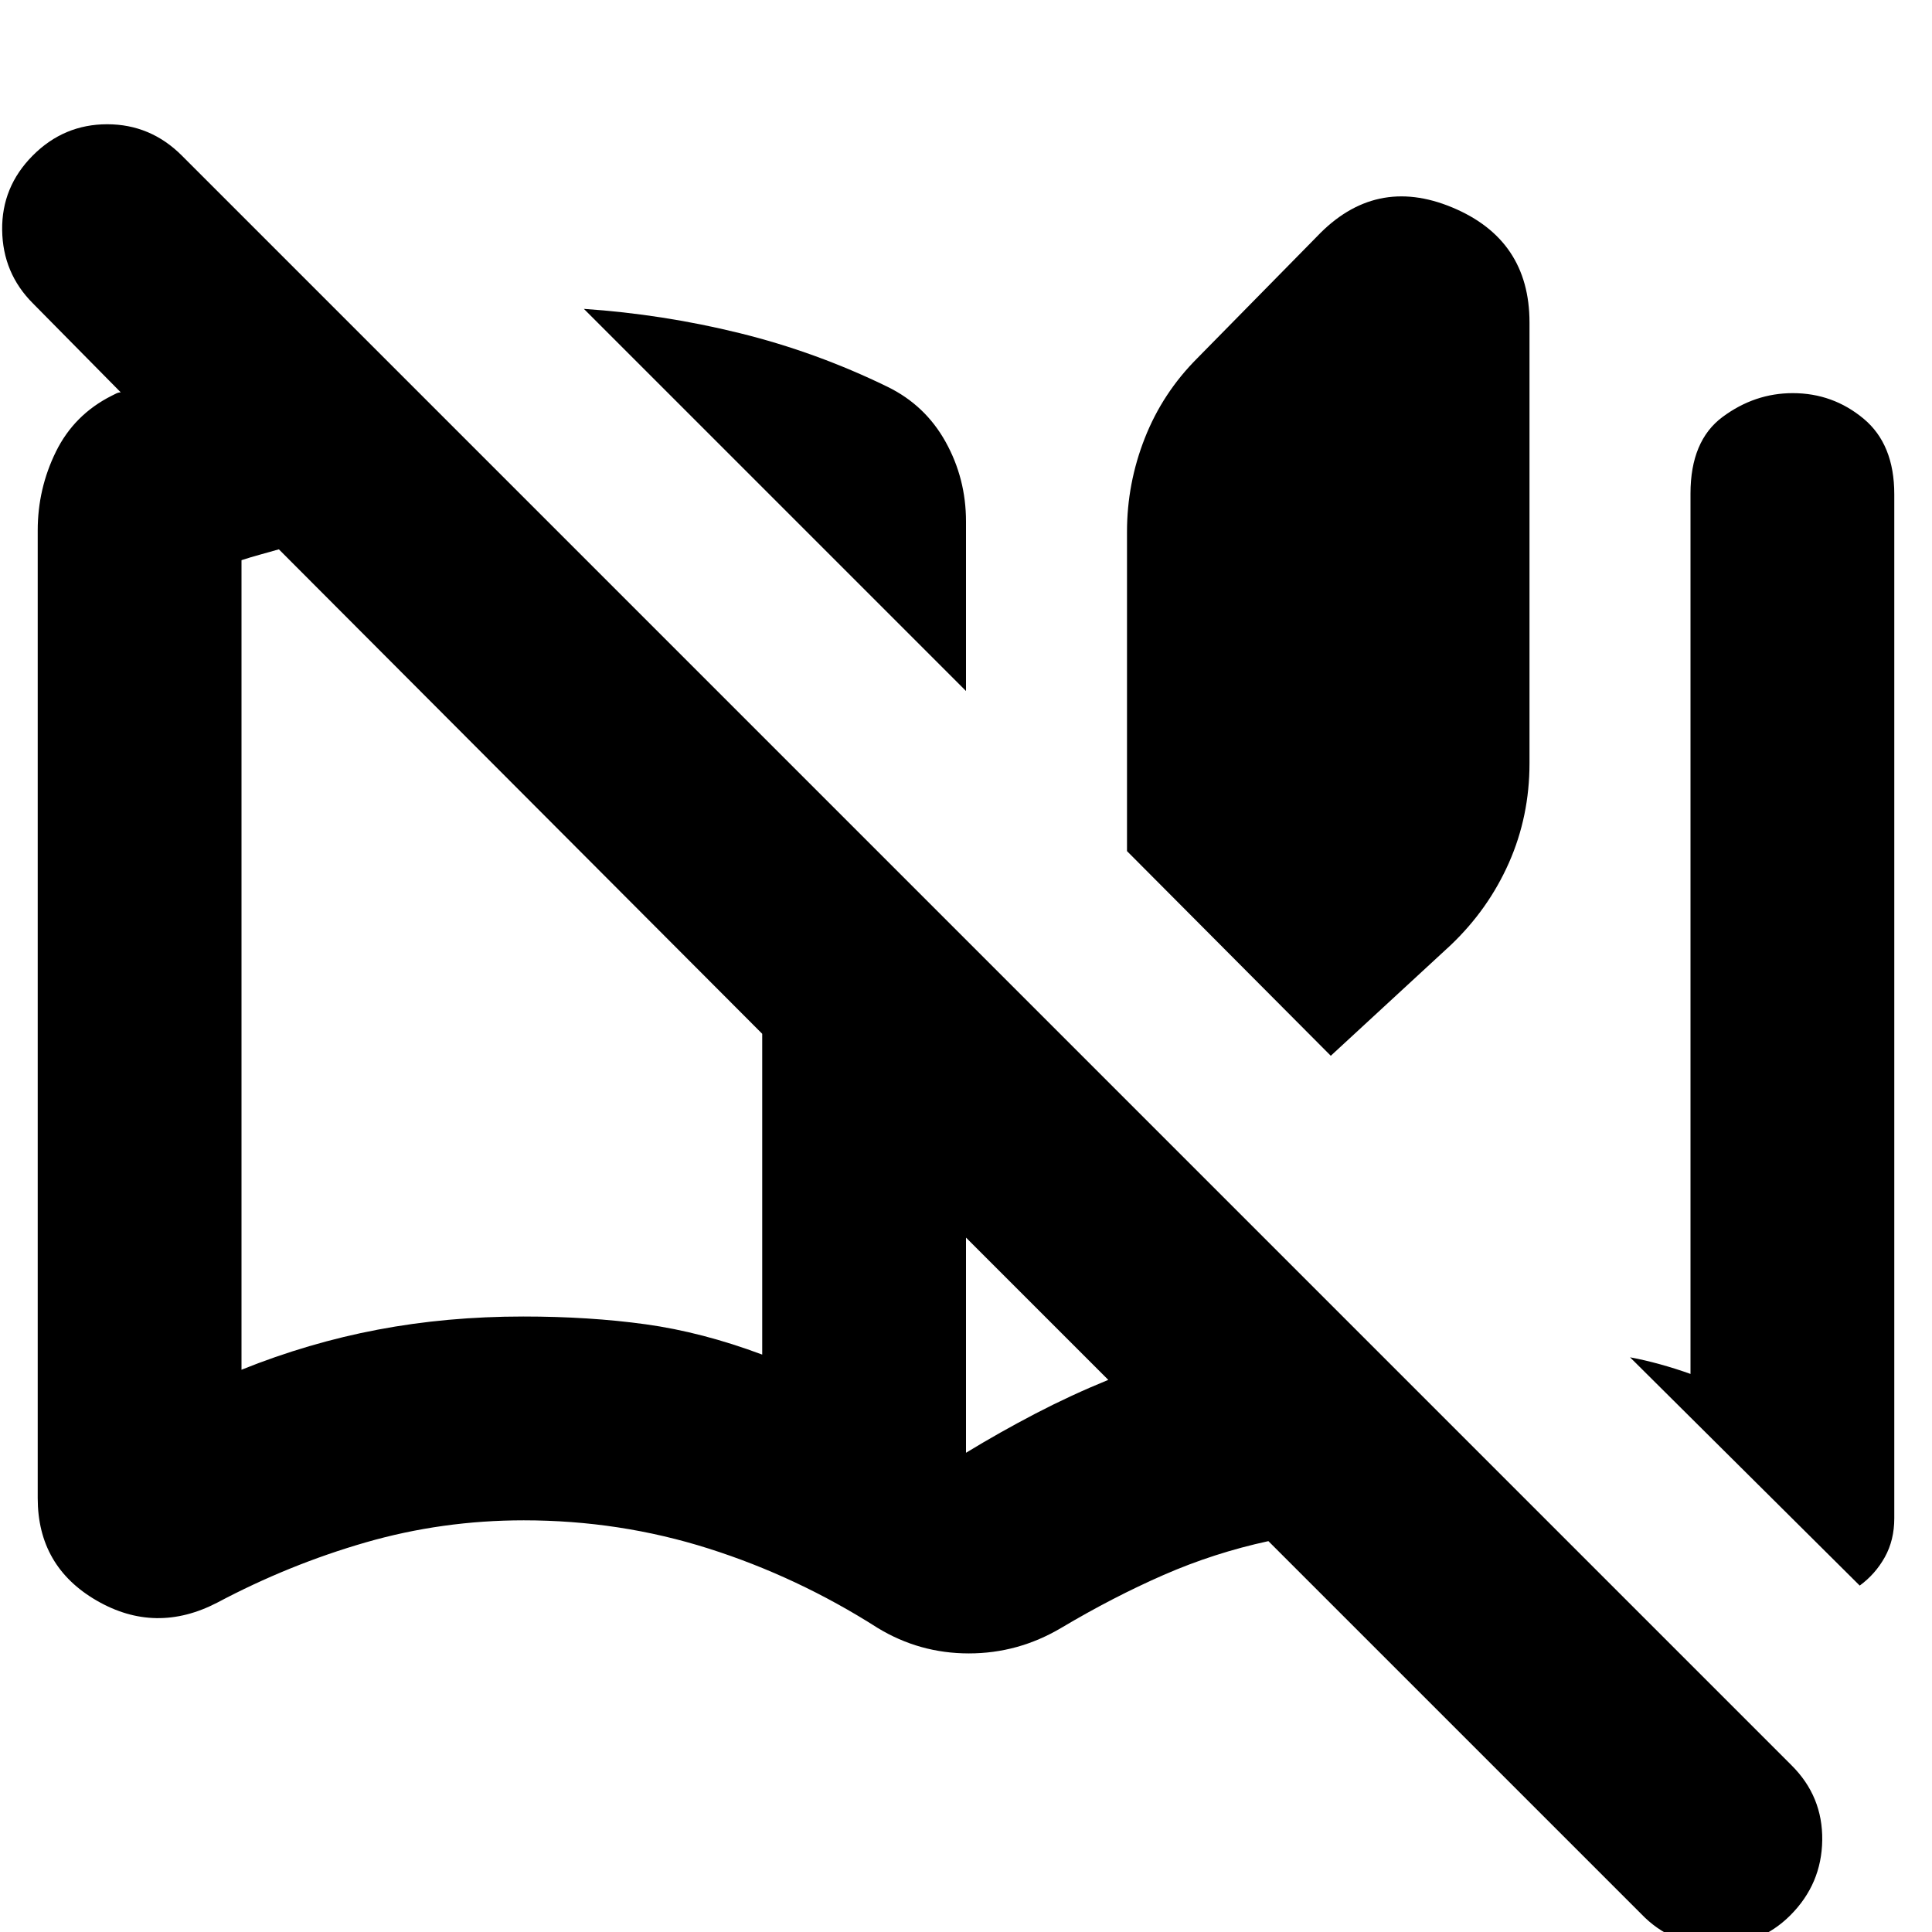 <svg xmlns="http://www.w3.org/2000/svg" height="24" viewBox="0 -960 960 960" width="24"><path d="M436.04-151.13q-39.87-25.43-84.02-39.43t-91.76-14q-40.56 0-78.65 11t-73.6 29.87q-30.71 15.95-59.99-1t-29.28-50.87v-480.87q0-20.71 9.04-39.12 9.05-18.41 27.7-27.8 1.13-.56 2.26-1.13 1.13-.56 2.26-.56l-43.65-44.22q-15-15-15.28-36.44-.29-21.43 15.19-37 15.47-15.56 37-15.56 21.52 0 37.09 15.56L890.17-82.87q15.57 15.45 15.29 37.23-.29 21.77-15.85 37.34-15 15-37 15t-37-15.57L630.26-194.22q-27.08 5.87-52.12 16.83-25.04 10.96-50.79 26.26-21.39 12.7-45.94 12.7-24.54 0-45.37-12.7Zm-57.3-135.78v-159.4L138.57-687.04q-5.4 1.56-9.57 2.69t-9 2.7v402.26q33.38-13.41 67.76-19.92 34.37-6.52 72.24-6.52 32.91 0 60.87 3.87t57.87 15.05ZM480-616.65 290.13-806.52q39.32 2.66 77.38 12.05 38.06 9.38 73.53 26.69 18.7 9.13 28.83 27.35Q480-722.2 480-700.87v84.22Zm0 378.52q16.99-10.34 34.58-19.5 17.59-9.15 36.12-16.72L480-345.04v106.91Zm181.26-197.26L560-537.09v-158.65q0-24.08 8.85-46.56 8.85-22.48 26.11-39.74l59.34-60.35q28.96-30.52 67.33-14.53 38.37 16 38.37 57.18v219q0 26.32-10.2 49.4-10.19 23.08-28.89 40.91l-59.65 55.04Zm262.83 263.26L809.96-285.56q7.09 1.3 14.93 3.47 7.85 2.18 15.11 4.79v-437.44q0-26.24 15.94-38.08 15.94-11.83 34.87-11.83 19.93 0 35.19 12.69 15.26 12.7 15.26 37.55v508.85q0 10.82-4.69 19.28-4.7 8.45-12.48 14.15ZM378.74-279.39v-166.92 166.92Z"/></svg>